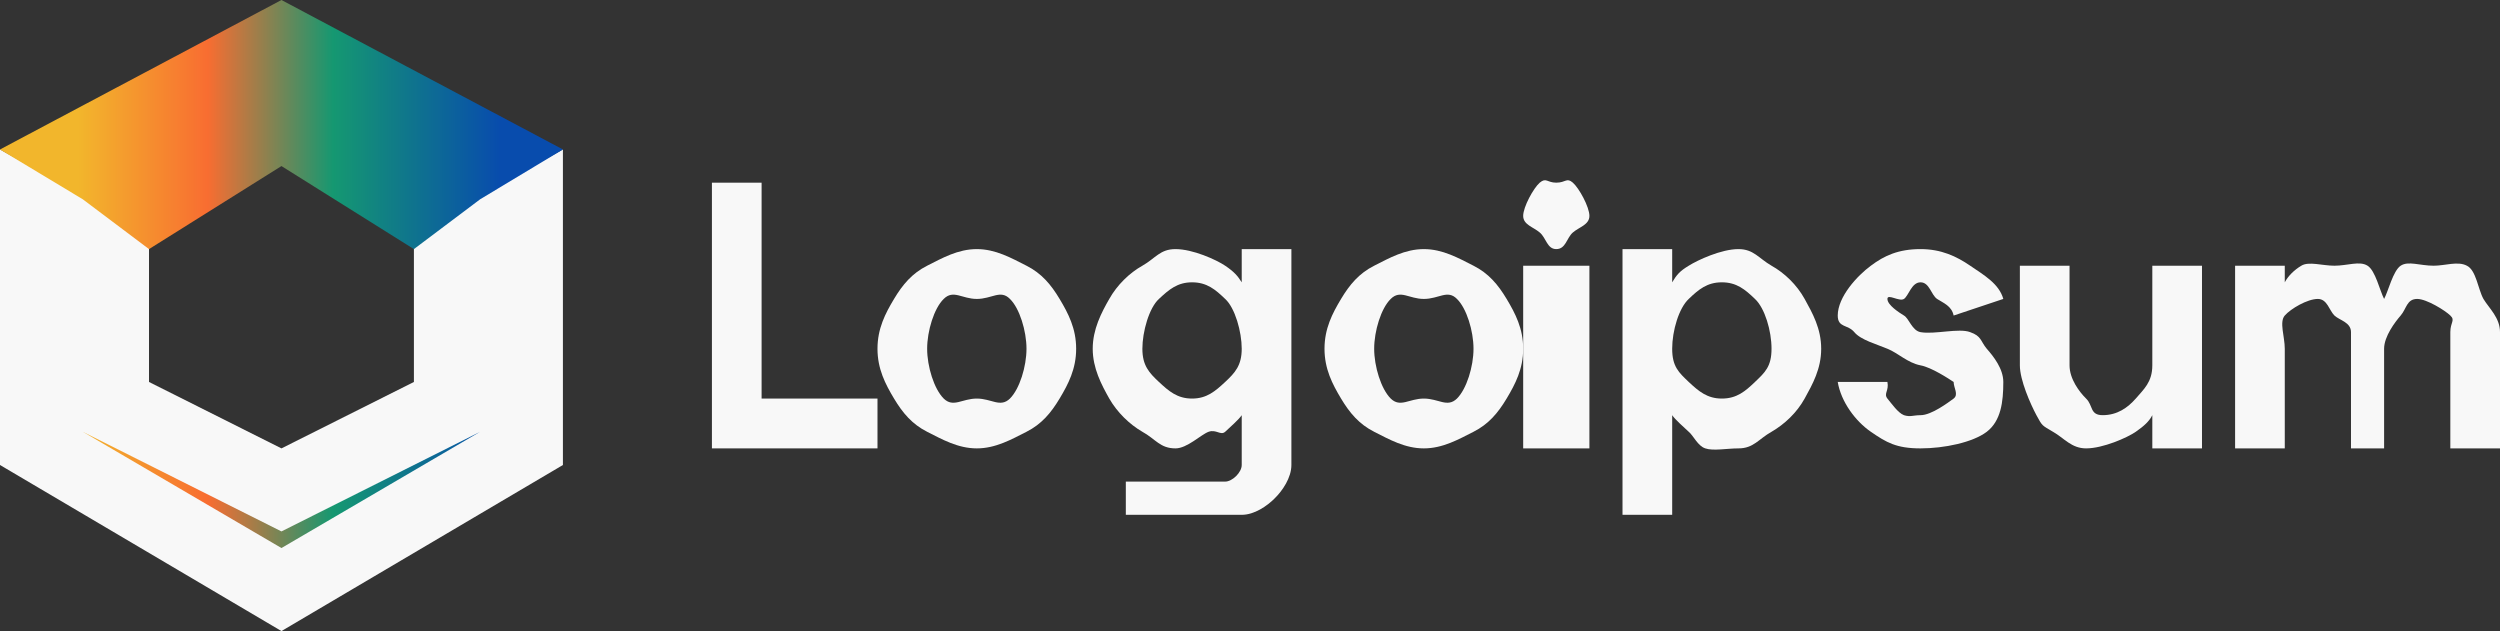 <svg width="206" height="52" viewBox="0 0 206 52" fill="none" xmlns="http://www.w3.org/2000/svg">
<rect x="0" y="0" width="206" height="52" fill="#333333" stroke="none"/>
<path d="M0 38.316V12.316L12.278 19.158V31.474L23.192 36.947L34.106 31.474V19.158L46.384 12.316V38.316L23.192 52L0 38.316Z" fill="#F8F8F8"/>
<path fill-rule="evenodd" clip-rule="evenodd" d="M6.821 16.421L0 12.316L23.192 0L46.384 12.316L39.563 16.421V35.579L23.192 45.158L6.821 35.579V16.421ZM39.563 16.421L34.106 20.526L23.192 13.684L12.278 20.526L6.821 16.421V35.579L23.192 43.789L39.563 35.579V16.421Z" fill="url(#paint0_linear_45_48)"/>
<path d="M58.662 36.947V15.053H62.755V32.842H72.305V36.947H58.662Z" fill="#F8F8F8"/>
<path d="M80.49 36.947C78.937 36.947 77.636 36.206 76.397 35.579C75.159 34.952 74.382 34.033 73.669 32.842C72.955 31.651 72.305 30.408 72.305 28.737C72.305 27.066 72.955 25.822 73.669 24.632C74.382 23.441 75.159 22.521 76.397 21.895C77.636 21.268 78.937 20.526 80.49 20.526C82.043 20.526 83.344 21.268 84.583 21.895C85.821 22.521 86.598 23.441 87.311 24.632C88.025 25.822 88.675 27.066 88.675 28.737C88.675 30.408 88.025 31.651 87.311 32.842C86.598 34.033 85.821 34.952 84.583 35.579C83.344 36.206 82.043 36.947 80.49 36.947ZM80.49 32.842C81.707 32.842 82.421 33.615 83.219 32.842C84.016 32.048 84.583 30.199 84.583 28.737C84.583 27.274 84.016 25.405 83.219 24.632C82.442 23.838 81.728 24.632 80.49 24.632C79.273 24.632 78.559 23.838 77.762 24.632C76.964 25.405 76.397 27.274 76.397 28.737C76.397 30.199 76.964 32.048 77.762 32.842C78.559 33.615 79.273 32.842 80.49 32.842Z" fill="#F8F8F8"/>
<path d="M90.04 28.737C90.04 27.133 90.756 25.762 91.404 24.632C92.052 23.48 93.066 22.491 94.132 21.895C95.22 21.278 95.586 20.526 96.861 20.526C98.283 20.526 100.222 21.401 100.954 21.895C101.685 22.388 101.983 22.729 102.318 23.263V20.526H106.411V38.316C106.411 39.364 105.674 40.436 105.046 41.053C104.419 41.69 103.363 42.421 102.318 42.421H92.768V39.684H100.954C101.539 39.684 102.318 38.933 102.318 38.316V34.211C102.109 34.539 101.33 35.23 100.954 35.579C100.577 35.908 100.217 35.353 99.589 35.579C98.962 35.805 97.823 36.947 96.861 36.947C95.586 36.947 95.22 36.175 94.132 35.579C93.066 34.962 92.052 33.973 91.404 32.842C90.756 31.691 90.04 30.34 90.04 28.737ZM98.225 32.842C99.438 32.842 100.138 32.234 100.954 31.474C101.769 30.713 102.318 30.114 102.318 28.737C102.318 27.339 101.769 25.372 100.954 24.632C100.159 23.871 99.459 23.263 98.225 23.263C97.012 23.263 96.312 23.871 95.497 24.632C94.681 25.372 94.132 27.339 94.132 28.737C94.132 30.114 94.681 30.713 95.497 31.474C96.312 32.234 97.012 32.842 98.225 32.842Z" fill="#F8F8F8"/>
<path d="M117.325 36.947C115.771 36.947 114.47 36.206 113.232 35.579C111.993 34.952 111.217 34.033 110.503 32.842C109.79 31.651 109.139 30.408 109.139 28.737C109.139 27.066 109.79 25.822 110.503 24.632C111.217 23.441 111.993 22.521 113.232 21.895C114.47 21.268 115.771 20.526 117.325 20.526C118.878 20.526 120.179 21.268 121.417 21.895C122.656 22.521 123.432 23.441 124.146 24.632C124.859 25.822 125.51 27.066 125.51 28.737C125.51 30.408 124.859 31.651 124.146 32.842C123.432 34.033 122.656 34.952 121.417 35.579C120.179 36.206 118.878 36.947 117.325 36.947ZM117.325 32.842C118.542 32.842 119.256 33.615 120.053 32.842C120.851 32.048 121.417 30.199 121.417 28.737C121.417 27.274 120.851 25.405 120.053 24.632C119.276 23.838 118.563 24.632 117.325 24.632C116.107 24.632 115.394 23.838 114.596 24.632C113.799 25.405 113.232 27.274 113.232 28.737C113.232 30.199 113.799 32.048 114.596 32.842C115.394 33.615 116.107 32.842 117.325 32.842Z" fill="#F8F8F8"/>
<path d="M125.51 36.947V21.895H130.967V36.947H125.51ZM128.238 20.526C127.475 20.526 127.413 19.607 126.874 19.158C126.358 18.708 125.51 18.525 125.51 17.789C125.51 17.053 126.358 15.502 126.874 15.052C127.413 14.603 127.475 15.052 128.238 15.052C129.024 15.052 129.086 14.603 129.603 15.052C130.119 15.502 130.967 17.053 130.967 17.789C130.967 18.525 130.119 18.708 129.603 19.158C129.086 19.607 129.024 20.526 128.238 20.526Z" fill="#F8F8F8"/>
<path d="M133.695 42.421V20.526H137.788V23.263C138.143 22.667 138.398 22.347 139.152 21.895C139.905 21.422 141.844 20.526 143.245 20.526C144.5 20.526 144.908 21.278 145.974 21.895C147.04 22.491 148.054 23.46 148.702 24.632C149.35 25.803 150.066 27.072 150.066 28.737C150.066 30.402 149.35 31.67 148.702 32.842C148.054 34.014 147.04 34.962 145.974 35.579C144.908 36.175 144.5 36.947 143.245 36.947C142.303 36.947 141.165 37.173 140.517 36.947C139.889 36.742 139.549 35.908 139.152 35.579C138.775 35.23 138.018 34.56 137.788 34.211V42.421H133.695ZM141.881 32.842C143.115 32.842 143.815 32.234 144.609 31.474C145.424 30.693 145.974 30.217 145.974 28.737C145.974 27.257 145.424 25.392 144.609 24.632C143.794 23.851 143.094 23.263 141.881 23.263C140.668 23.263 139.967 23.851 139.152 24.632C138.337 25.392 137.788 27.257 137.788 28.737C137.788 30.217 138.337 30.693 139.152 31.474C139.967 32.234 140.668 32.842 141.881 32.842Z" fill="#F8F8F8"/>
<path d="M158.252 36.947C156.256 36.947 155.435 36.456 154.159 35.579C152.884 34.702 151.699 33.103 151.43 31.474H155.523C155.667 32.205 155.195 32.424 155.523 32.842C155.874 33.26 156.393 34.023 156.887 34.211C157.401 34.378 157.655 34.211 158.252 34.211C159.156 34.211 160.548 33.156 160.98 32.842C161.411 32.508 160.98 31.954 160.98 31.474C160.98 30.993 161.392 31.724 160.98 31.474C160.569 31.202 159.158 30.272 158.252 30.105C157.181 29.896 156.407 29.092 155.523 28.737C154.639 28.361 153.33 28.016 152.795 27.369C152.261 26.721 151.43 27.024 151.43 26C151.43 24.454 153.047 22.71 154.159 21.895C155.269 21.059 156.442 20.526 158.252 20.526C159.96 20.526 161.214 21.122 162.344 21.895C163.476 22.668 164.722 23.378 165.073 24.632L160.98 26C160.816 25.206 160.131 24.966 159.616 24.632C159.122 24.297 158.992 23.263 158.252 23.263C157.511 23.263 157.279 24.36 156.887 24.632C156.497 24.882 155.523 24.172 155.523 24.632C155.523 25.133 156.475 25.749 156.887 26C157.298 26.23 157.552 27.243 158.252 27.369C159.404 27.577 161.418 27.013 162.344 27.369C163.29 27.703 163.173 28.089 163.709 28.737C164.264 29.364 165.073 30.387 165.073 31.474C165.073 33.103 164.882 34.681 163.709 35.579C162.557 36.456 160.206 36.947 158.252 36.947Z" fill="#F8F8F8"/>
<path d="M171.894 36.947C170.686 36.947 170.082 36.096 169.166 35.579C168.27 35.041 168.302 35.146 167.801 34.21C167.302 33.275 166.437 31.32 166.437 30.105V21.895H170.53V30.105C170.53 31.22 171.331 32.285 171.894 32.842C172.476 33.4 172.195 34.21 173.258 34.21C174.466 34.21 175.32 33.598 175.987 32.842C176.654 32.065 177.351 31.479 177.351 30.105V21.895H181.444V36.947H177.351V34.21C177.1 34.708 176.675 35.101 175.987 35.579C175.299 36.057 173.29 36.947 171.894 36.947Z" fill="#F8F8F8"/>
<path d="M184.172 36.947V21.895H188.265V23.263C188.528 22.765 189.022 22.253 189.629 21.895C190.237 21.517 191.364 21.895 192.358 21.895C193.431 21.895 194.437 21.477 195.086 21.895C195.735 22.293 196.105 23.975 196.45 24.632C196.796 23.995 197.186 22.313 197.815 21.895C198.443 21.477 199.387 21.895 200.543 21.895C201.475 21.895 202.522 21.497 203.272 21.895C204.042 22.273 204.189 23.835 204.636 24.632C205.101 25.408 206 26.174 206 27.369V36.947H201.907V27.369C201.907 26.552 202.333 26.398 201.907 26C201.481 25.582 199.949 24.632 199.179 24.632C198.308 24.632 198.301 25.443 197.815 26C197.349 26.538 196.45 27.721 196.45 28.737V36.947H193.722V27.369C193.722 26.552 192.782 26.398 192.358 26C191.931 25.582 191.765 24.632 190.993 24.632C190.122 24.632 188.752 25.443 188.265 26C187.798 26.538 188.265 27.721 188.265 28.737V36.947H184.172Z" fill="#F8F8F8"/>
<defs>
<linearGradient id="paint0_linear_45_48" x1="6.442" y1="10.035" x2="41.23" y2="10.035" gradientUnits="userSpaceOnUse">
<stop stop-color="#F2B62C"/>
<stop offset="0.307" stop-color="#F86D31"/>
<stop offset="0.604" stop-color="#159871"/>
<stop offset="1" stop-color="#084CAD"/>
</linearGradient>
</defs>
</svg>
